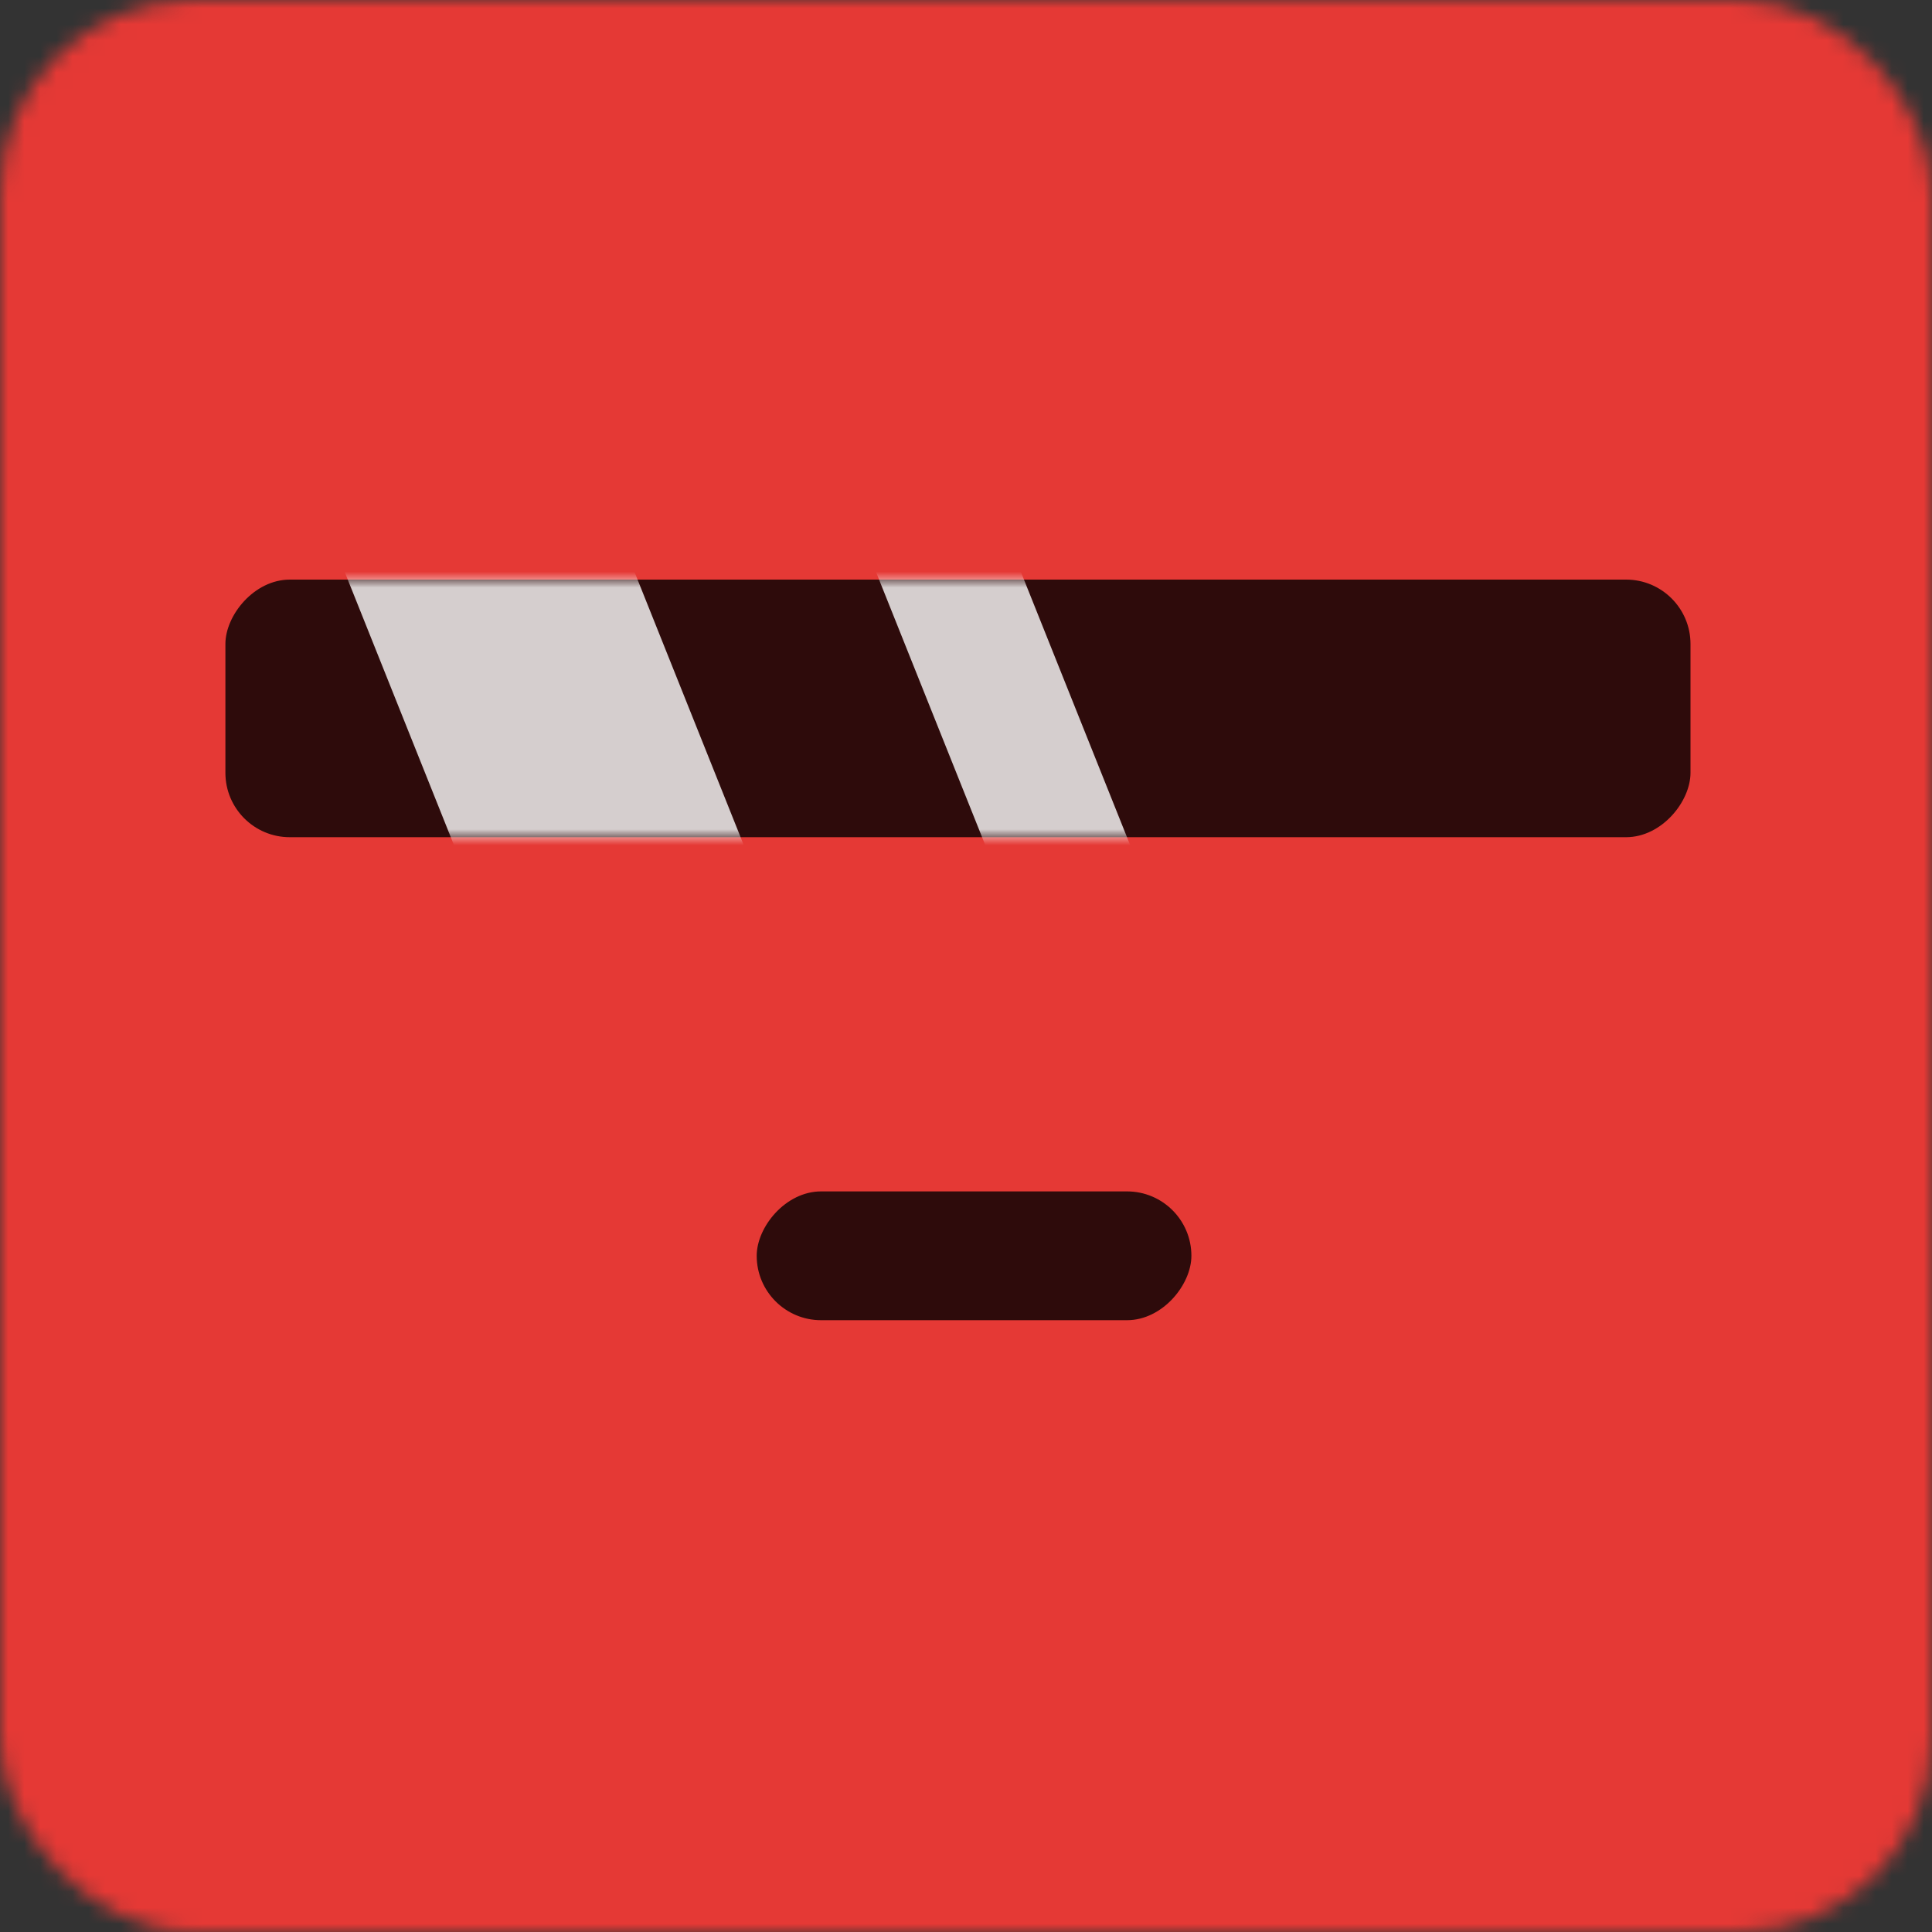 <svg xmlns="http://www.w3.org/2000/svg" viewBox="0 0 120 120" fill="none" shape-rendering="auto">
    <rect x="0" y="0" width="120" height="120" fill="#333333" stroke="none"/>
    <mask id="viewboxMask">
        <rect width="120" height="120" rx="12" ry="12" x="0" y="0" fill="#fff" />
    </mask>
    <g mask="url(#viewboxMask)">
        <rect fill="#e53935" width="120" height="120" x="0" y="0" />
        <g transform="scale(-1 1) translate(-120 0)">
            <g transform="translate(22 68)">
                <rect x="24" y="6" width="27" height="8" rx="4" fill="#000" fill-opacity=".8" />
            </g>
            <g transform="translate(8 20)">
                <rect x="7" y="16" width="91" height="16" rx="4" fill="#000" fill-opacity=".8" />
                <mask id="eyesRobocop-a" style="mask-type:luminance" maskUnits="userSpaceOnUse" x="7" y="16" width="91"
                    height="16">
                    <rect x="7" y="16" width="91" height="16" rx="4" fill="#fff" />
                </mask>
                <g mask="url(#eyesRobocop-a)" fill-rule="evenodd" clip-rule="evenodd" fill="#fff" fill-opacity=".8">
                    <path d="M76 7h18L82 37H64L76 7ZM52 7h9L49 37h-9L52 7Z" />
                </g>
            </g>
        </g>
    </g>
</svg>